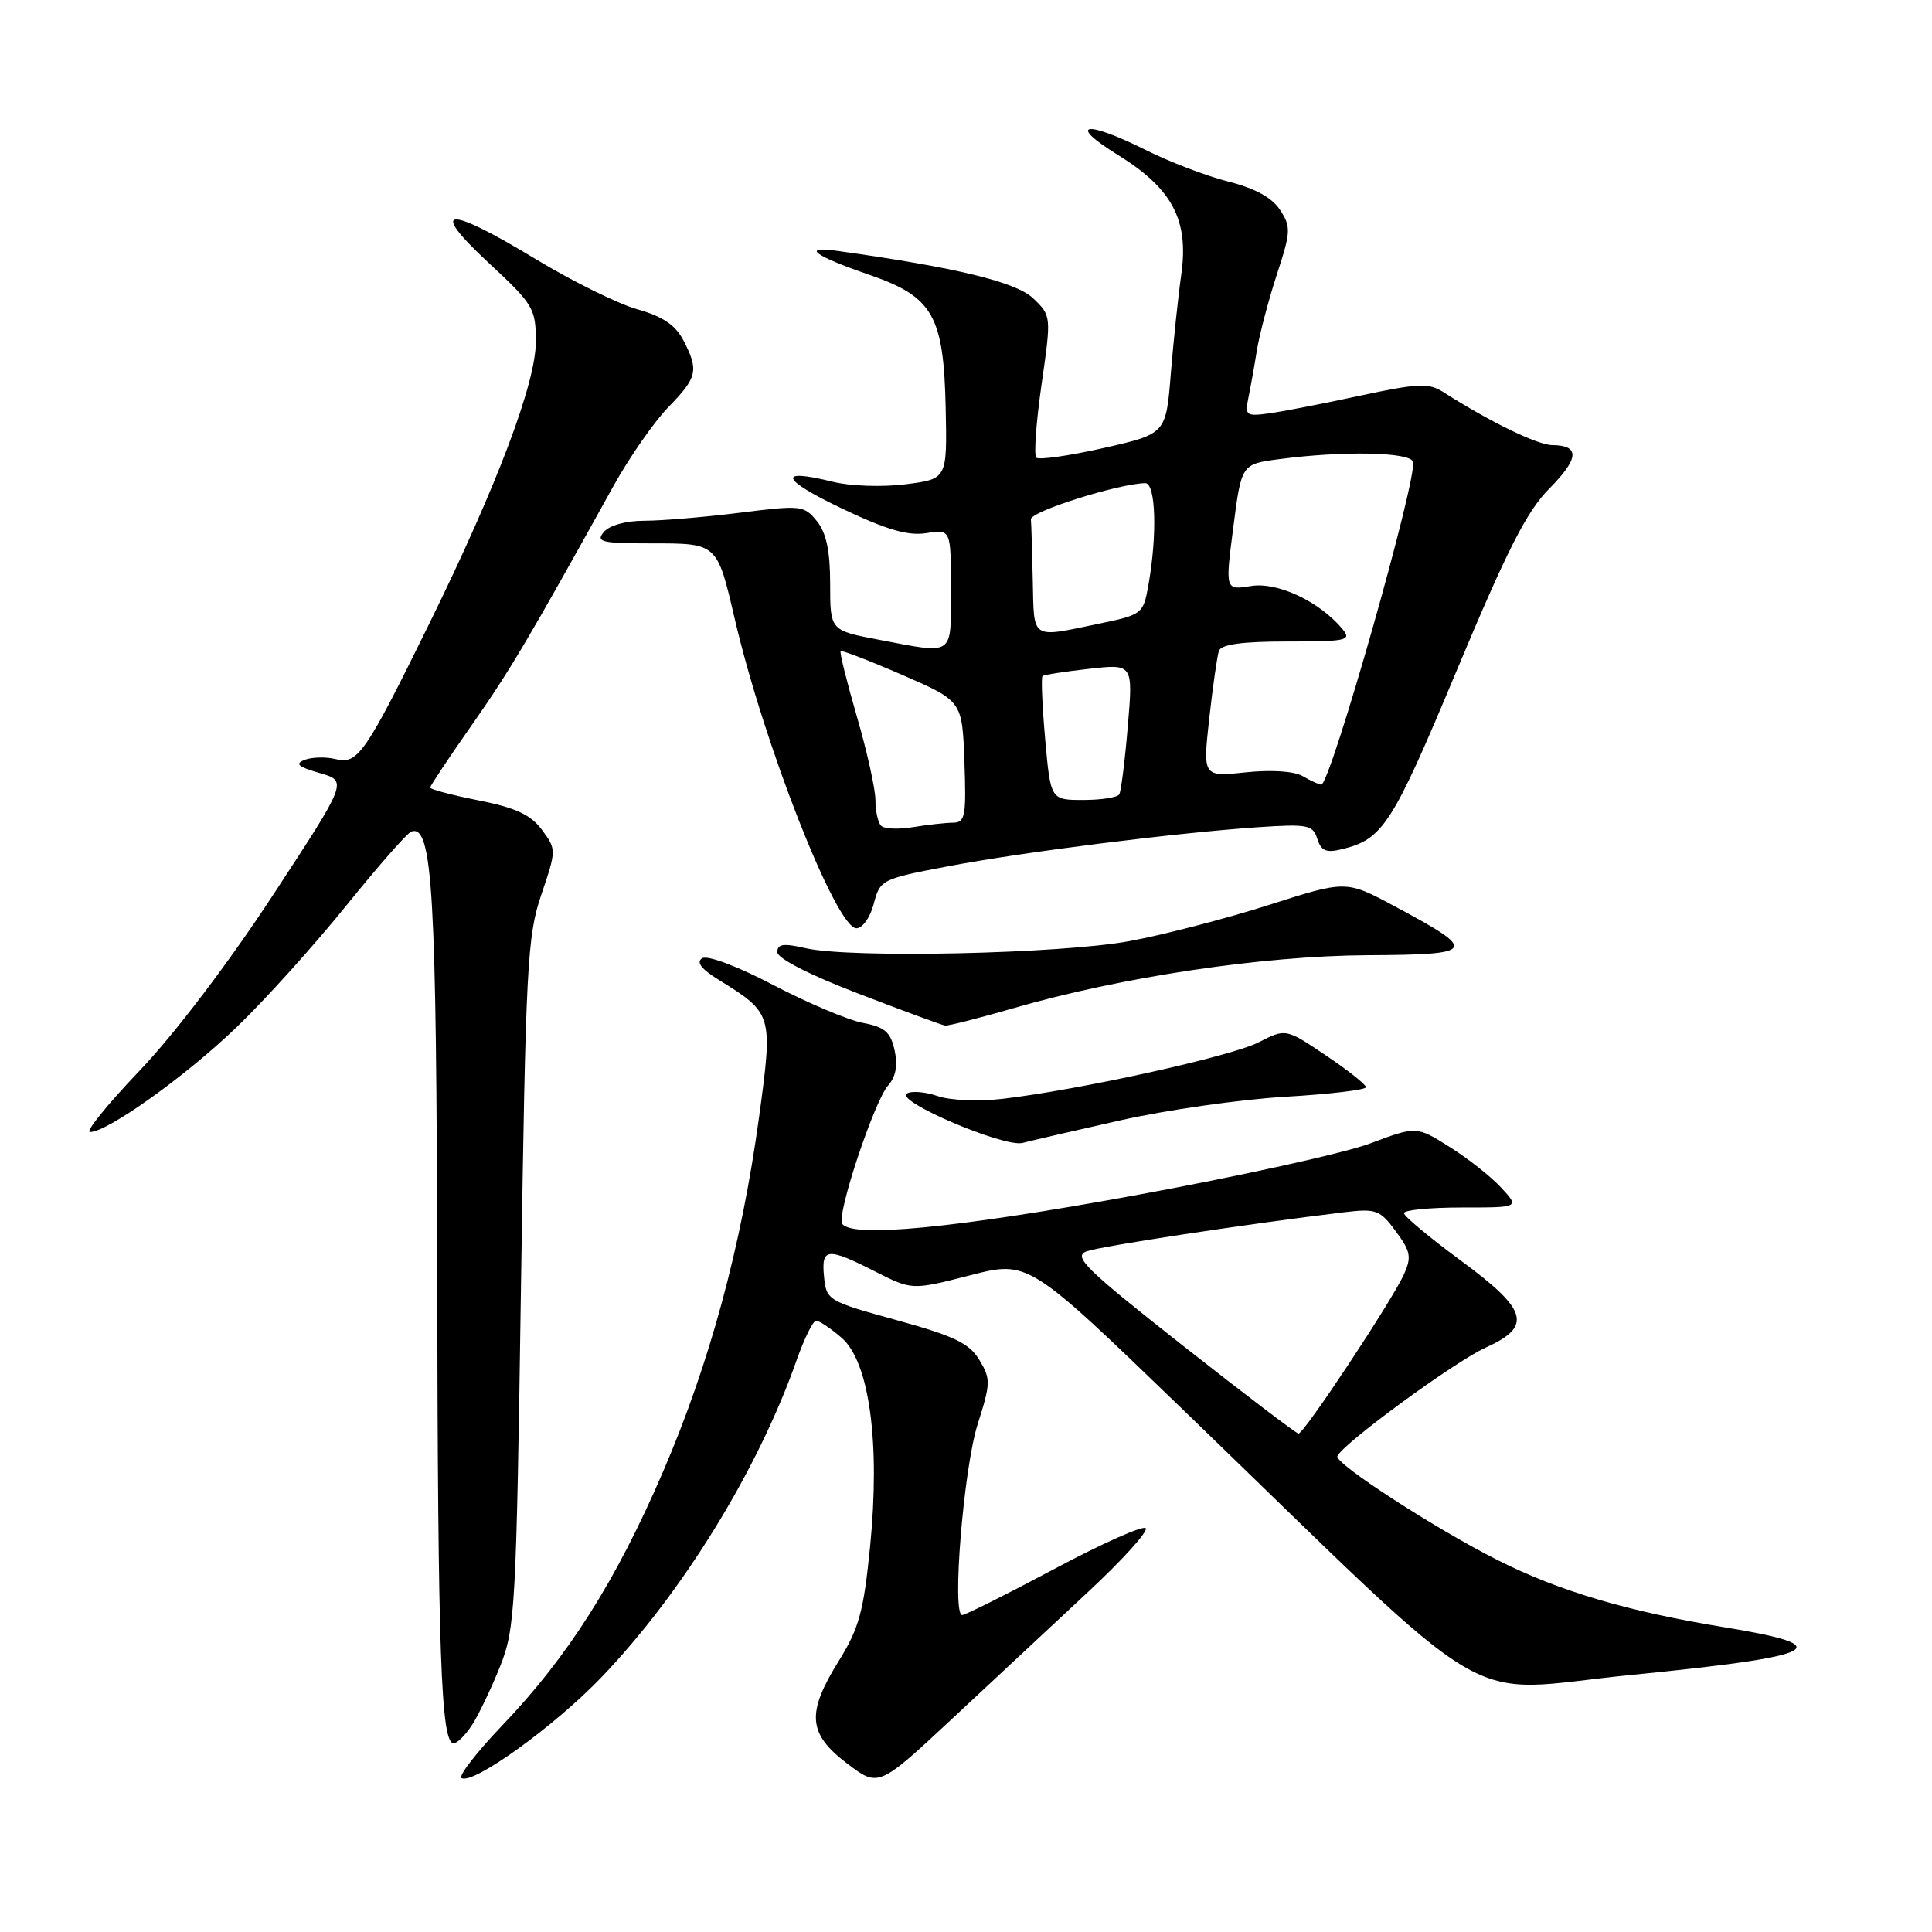 <?xml version="1.0" encoding="UTF-8" standalone="no"?>
<!DOCTYPE svg PUBLIC "-//W3C//DTD SVG 1.1//EN" "http://www.w3.org/Graphics/SVG/1.1/DTD/svg11.dtd" >
<svg xmlns="http://www.w3.org/2000/svg" xmlns:xlink="http://www.w3.org/1999/xlink" version="1.1" viewBox="0 0 256 256">
 <g >
 <path fill="currentColor"
d=" M 144.28 210.84 C 148.80 206.63 152.19 202.87 151.81 202.49 C 151.44 202.11 145.98 204.54 139.69 207.90 C 133.40 211.25 127.91 214.00 127.49 214.00 C 126.10 214.00 127.68 194.58 129.55 188.70 C 131.27 183.30 131.29 182.71 129.77 180.20 C 128.44 177.99 126.44 177.03 118.82 174.93 C 109.71 172.42 109.49 172.29 109.19 169.18 C 108.81 165.33 109.59 165.25 115.96 168.48 C 120.85 170.96 120.85 170.96 128.56 168.98 C 136.27 167.01 136.27 167.01 156.72 186.76 C 199.64 228.19 192.95 224.23 216.14 221.94 C 241.33 219.45 243.90 218.13 228.44 215.61 C 215.74 213.54 206.64 210.85 198.50 206.75 C 190.22 202.59 176.85 193.92 177.21 192.96 C 177.78 191.39 192.77 180.41 196.85 178.57 C 203.10 175.75 202.48 173.59 193.52 167.00 C 189.41 163.97 186.04 161.16 186.03 160.75 C 186.01 160.34 189.45 160.00 193.67 160.00 C 201.35 160.00 201.35 160.00 198.92 157.38 C 197.59 155.93 194.52 153.50 192.09 151.98 C 187.69 149.21 187.69 149.21 181.56 151.51 C 178.20 152.78 164.12 155.88 150.28 158.41 C 126.51 162.75 112.78 164.07 111.59 162.14 C 110.84 160.93 115.86 145.86 117.69 143.82 C 118.70 142.68 118.98 141.16 118.54 139.17 C 118.01 136.75 117.23 136.08 114.35 135.54 C 112.40 135.17 107.08 132.93 102.53 130.55 C 97.76 128.05 93.75 126.54 93.04 126.97 C 92.22 127.49 92.92 128.40 95.23 129.83 C 102.39 134.26 102.43 134.39 100.59 147.95 C 98.25 165.10 94.06 180.59 87.86 195.00 C 81.63 209.48 75.26 219.53 66.54 228.64 C 63.14 232.20 60.72 235.33 61.16 235.60 C 62.66 236.53 73.50 228.72 79.71 222.23 C 90.42 211.06 100.46 194.74 105.55 180.25 C 106.57 177.36 107.73 175.00 108.14 175.00 C 108.55 175.00 110.07 176.01 111.51 177.26 C 115.19 180.42 116.66 191.15 115.29 204.94 C 114.44 213.50 113.83 215.76 111.15 220.07 C 106.83 227.01 107.05 229.72 112.24 233.67 C 116.41 236.84 116.41 236.84 126.24 227.67 C 131.64 222.63 139.76 215.05 144.28 210.84 Z  M 62.55 228.57 C 63.42 227.23 65.09 223.74 66.26 220.82 C 68.27 215.77 68.41 213.17 69.04 170.00 C 69.66 127.99 69.86 124.04 71.73 118.54 C 73.73 112.64 73.73 112.55 71.81 109.96 C 70.33 107.96 68.36 107.04 63.44 106.06 C 59.90 105.36 57.00 104.59 57.00 104.36 C 57.00 104.13 59.48 100.40 62.51 96.08 C 67.57 88.86 69.96 84.82 81.23 64.50 C 83.36 60.65 86.66 55.91 88.55 53.96 C 92.42 49.99 92.62 49.09 90.55 45.09 C 89.50 43.07 87.81 41.93 84.47 40.99 C 81.93 40.28 75.87 37.29 71.01 34.35 C 59.13 27.15 56.68 27.33 64.75 34.83 C 70.69 40.35 71.00 40.86 71.00 45.29 C 71.00 50.75 65.87 64.33 56.95 82.50 C 48.47 99.77 47.41 101.32 44.54 100.60 C 43.23 100.27 41.36 100.31 40.39 100.68 C 39.03 101.20 39.47 101.60 42.35 102.43 C 46.07 103.50 46.07 103.50 36.15 118.64 C 30.26 127.63 23.07 137.09 18.48 141.89 C 14.22 146.35 11.27 150.00 11.92 150.00 C 14.25 150.00 24.63 142.58 31.36 136.10 C 35.14 132.47 41.67 125.22 45.88 120.00 C 50.10 114.78 53.98 110.35 54.52 110.18 C 57.32 109.24 57.85 118.31 57.93 169.00 C 58.02 219.40 58.42 231.00 60.12 231.00 C 60.58 231.00 61.67 229.91 62.55 228.57 Z  M 148.50 148.44 C 154.55 147.08 164.34 145.68 170.25 145.33 C 176.16 144.99 181.00 144.41 181.00 144.06 C 181.00 143.71 178.61 141.81 175.69 139.85 C 170.37 136.27 170.37 136.27 166.78 138.11 C 163.13 139.98 143.10 144.40 132.84 145.60 C 129.66 145.97 125.88 145.81 124.23 145.23 C 122.61 144.67 120.78 144.52 120.16 144.90 C 118.56 145.89 133.07 152.08 135.50 151.44 C 136.60 151.15 142.45 149.80 148.50 148.44 Z  M 134.29 133.59 C 148.58 129.45 167.29 126.65 181.18 126.57 C 195.72 126.49 195.96 126.05 184.73 120.05 C 178.36 116.64 178.36 116.64 168.11 119.92 C 162.47 121.72 154.18 123.87 149.68 124.70 C 140.55 126.39 112.67 127.00 106.75 125.64 C 103.81 124.96 103.00 125.08 103.00 126.16 C 103.00 126.99 107.27 129.18 113.75 131.66 C 119.66 133.93 124.83 135.84 125.23 135.89 C 125.64 135.95 129.72 134.91 134.29 133.59 Z  M 115.78 119.75 C 116.61 116.57 116.83 116.46 125.56 114.80 C 135.54 112.90 155.73 110.36 166.70 109.61 C 173.28 109.17 173.96 109.30 174.55 111.15 C 175.06 112.76 175.73 113.04 177.84 112.52 C 183.26 111.19 184.47 109.30 193.00 88.90 C 199.70 72.87 202.30 67.75 205.29 64.74 C 209.25 60.75 209.37 59.01 205.69 58.98 C 203.73 58.97 197.44 55.91 191.27 51.97 C 189.31 50.72 187.95 50.78 180.27 52.42 C 175.45 53.46 170.02 54.52 168.20 54.77 C 165.17 55.19 164.94 55.04 165.39 52.86 C 165.66 51.56 166.18 48.70 166.53 46.50 C 166.89 44.30 168.09 39.74 169.19 36.37 C 171.05 30.70 171.08 30.06 169.61 27.81 C 168.55 26.18 166.29 24.95 162.76 24.06 C 159.87 23.33 154.93 21.44 151.78 19.86 C 143.78 15.86 141.31 16.32 148.14 20.54 C 155.36 25.00 157.55 29.16 156.52 36.41 C 156.12 39.21 155.50 45.10 155.14 49.49 C 154.50 57.49 154.50 57.49 146.21 59.37 C 141.64 60.40 137.64 60.97 137.31 60.64 C 136.98 60.31 137.29 55.95 138.01 50.95 C 139.31 41.87 139.31 41.85 136.91 39.54 C 134.65 37.37 126.73 35.45 111.00 33.25 C 106.09 32.56 107.83 33.88 115.18 36.41 C 123.64 39.33 125.05 41.80 125.31 54.17 C 125.50 63.47 125.50 63.47 120.00 64.17 C 116.91 64.56 112.66 64.42 110.31 63.83 C 102.90 61.99 103.44 63.51 111.58 67.39 C 117.49 70.20 120.33 71.03 122.75 70.64 C 126.00 70.13 126.00 70.13 126.00 78.06 C 126.00 87.09 126.57 86.69 116.47 84.77 C 110.00 83.54 110.00 83.54 110.00 77.38 C 110.00 72.99 109.49 70.60 108.24 69.05 C 106.55 66.96 106.15 66.92 98.02 67.94 C 93.36 68.52 87.68 69.00 85.40 69.00 C 82.93 69.00 80.74 69.61 80.00 70.50 C 78.91 71.81 79.71 72.00 86.34 72.00 C 95.08 72.00 95.01 71.93 97.37 82.06 C 101.24 98.69 110.80 123.00 113.48 123.00 C 114.29 123.00 115.32 121.55 115.78 119.75 Z  M 156.68 178.26 C 143.80 168.11 142.14 166.49 143.98 165.81 C 145.84 165.12 165.31 162.17 178.09 160.63 C 182.34 160.12 182.85 160.31 184.95 163.15 C 186.92 165.81 187.06 166.57 186.03 168.86 C 184.43 172.39 172.76 190.01 172.06 189.96 C 171.75 189.94 164.83 184.67 156.68 178.26 Z  M 116.75 109.42 C 116.34 109.01 116.00 107.48 116.00 106.03 C 116.00 104.58 114.90 99.61 113.55 94.98 C 112.21 90.35 111.23 86.44 111.39 86.28 C 111.54 86.13 115.23 87.55 119.58 89.44 C 127.50 92.88 127.50 92.88 127.79 100.94 C 128.05 108.12 127.89 109.00 126.29 109.01 C 125.31 109.02 122.92 109.28 121.00 109.60 C 119.08 109.92 117.16 109.84 116.75 109.42 Z  M 138.49 97.94 C 138.10 93.51 137.94 89.75 138.14 89.58 C 138.34 89.41 141.12 88.98 144.32 88.62 C 150.14 87.97 150.14 87.97 149.44 96.23 C 149.06 100.78 148.55 104.84 148.31 105.25 C 148.08 105.66 145.93 106.00 143.55 106.00 C 139.21 106.00 139.21 106.00 138.49 97.94 Z  M 172.61 102.84 C 171.47 102.18 168.46 101.98 165.05 102.34 C 159.38 102.93 159.38 102.93 160.23 95.21 C 160.70 90.97 161.28 86.94 161.51 86.25 C 161.81 85.38 164.56 85.00 170.59 85.00 C 178.49 85.00 179.13 84.86 177.89 83.36 C 174.85 79.70 169.28 77.08 165.77 77.65 C 162.34 78.21 162.34 78.21 163.42 69.85 C 164.50 61.50 164.50 61.50 169.50 60.84 C 177.96 59.72 186.80 59.89 187.23 61.18 C 187.89 63.16 176.27 104.03 175.07 103.97 C 174.76 103.95 173.65 103.45 172.61 102.84 Z  M 136.85 77.00 C 136.77 73.15 136.66 69.47 136.60 68.81 C 136.51 67.78 148.20 64.09 151.75 64.02 C 153.14 64.00 153.36 70.81 152.18 77.46 C 151.49 81.37 151.40 81.44 145.49 82.67 C 136.55 84.53 137.02 84.83 136.85 77.00 Z "/>
</g>
</svg>